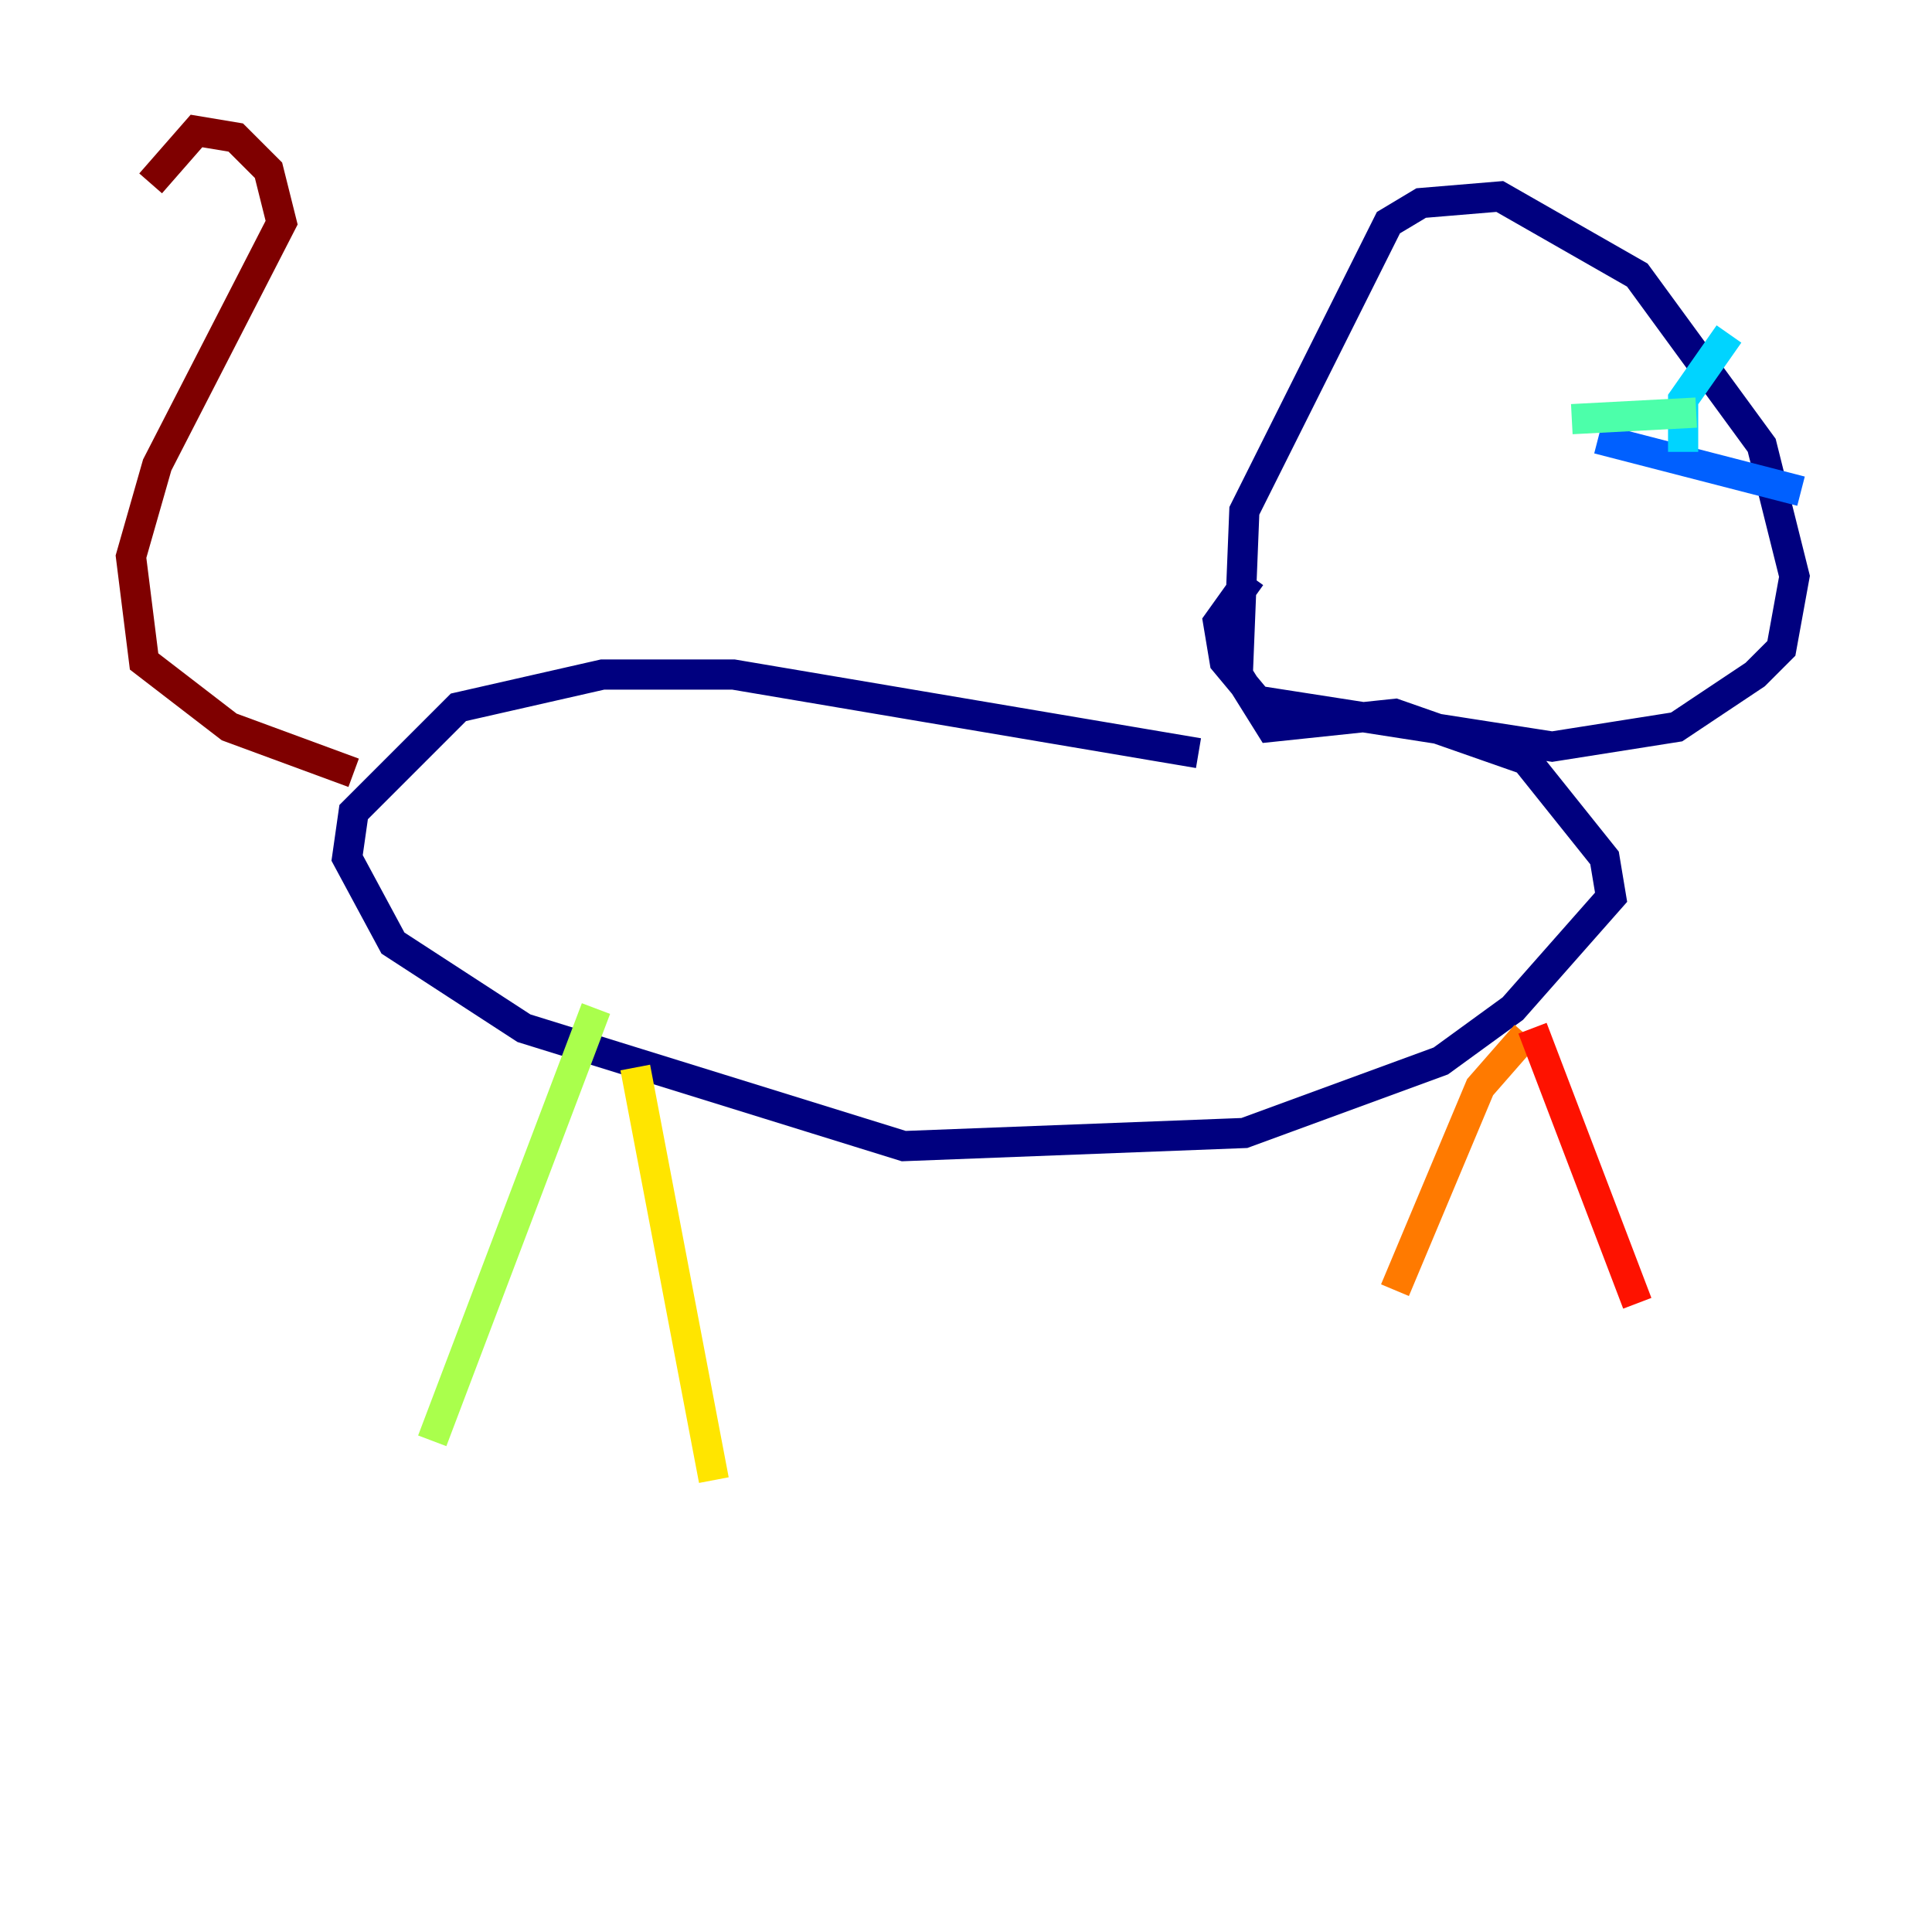 <?xml version="1.0" encoding="utf-8" ?>
<svg baseProfile="tiny" height="128" version="1.2" viewBox="0,0,128,128" width="128" xmlns="http://www.w3.org/2000/svg" xmlns:ev="http://www.w3.org/2001/xml-events" xmlns:xlink="http://www.w3.org/1999/xlink"><defs /><polyline fill="none" points="79.403,49.898 48.597,44.691 39.919,44.691 30.373,46.861 23.43,53.803 22.997,56.841 26.034,62.481 34.712,68.122 59.878,75.932 82.441,75.064 95.458,70.291 100.231,66.82 106.739,59.444 106.305,56.841 101.098,50.332 92.42,47.295 84.176,48.163 82.007,44.691 82.441,33.844 91.986,14.752 94.156,13.451 99.363,13.017 108.475,18.224 116.719,29.505 118.888,38.183 118.02,42.956 116.285,44.691 111.078,48.163 102.834,49.464 83.308,46.427 81.139,43.824 80.705,41.22 82.875,38.183" stroke="#00007f" stroke-width="2" /><polyline fill="none" points="99.363,21.261 99.363,21.261" stroke="#0000fe" stroke-width="2" /><polyline fill="none" points="119.322,32.542 105.871,29.071" stroke="#0060ff" stroke-width="2" /><polyline fill="none" points="111.512,29.939 111.512,26.468 114.549,22.129" stroke="#00d4ff" stroke-width="2" /><polyline fill="none" points="112.38,27.336 104.136,27.77" stroke="#4cffaa" stroke-width="2" /><polyline fill="none" points="39.485,66.82 28.637,95.458" stroke="#aaff4c" stroke-width="2" /><polyline fill="none" points="42.088,70.725 47.295,98.061" stroke="#ffe500" stroke-width="2" /><polyline fill="none" points="101.098,68.556 98.061,72.027 92.42,85.478" stroke="#ff7a00" stroke-width="2" /><polyline fill="none" points="101.532,68.122 108.475,86.346" stroke="#fe1200" stroke-width="2" /><polyline fill="none" points="23.43,51.2 15.186,48.163 9.546,43.824 8.678,36.881 10.414,30.807 18.658,14.752 17.79,11.281 15.62,9.112 13.017,8.678 9.98,12.149" stroke="#7f0000" stroke-width="2" /></svg>